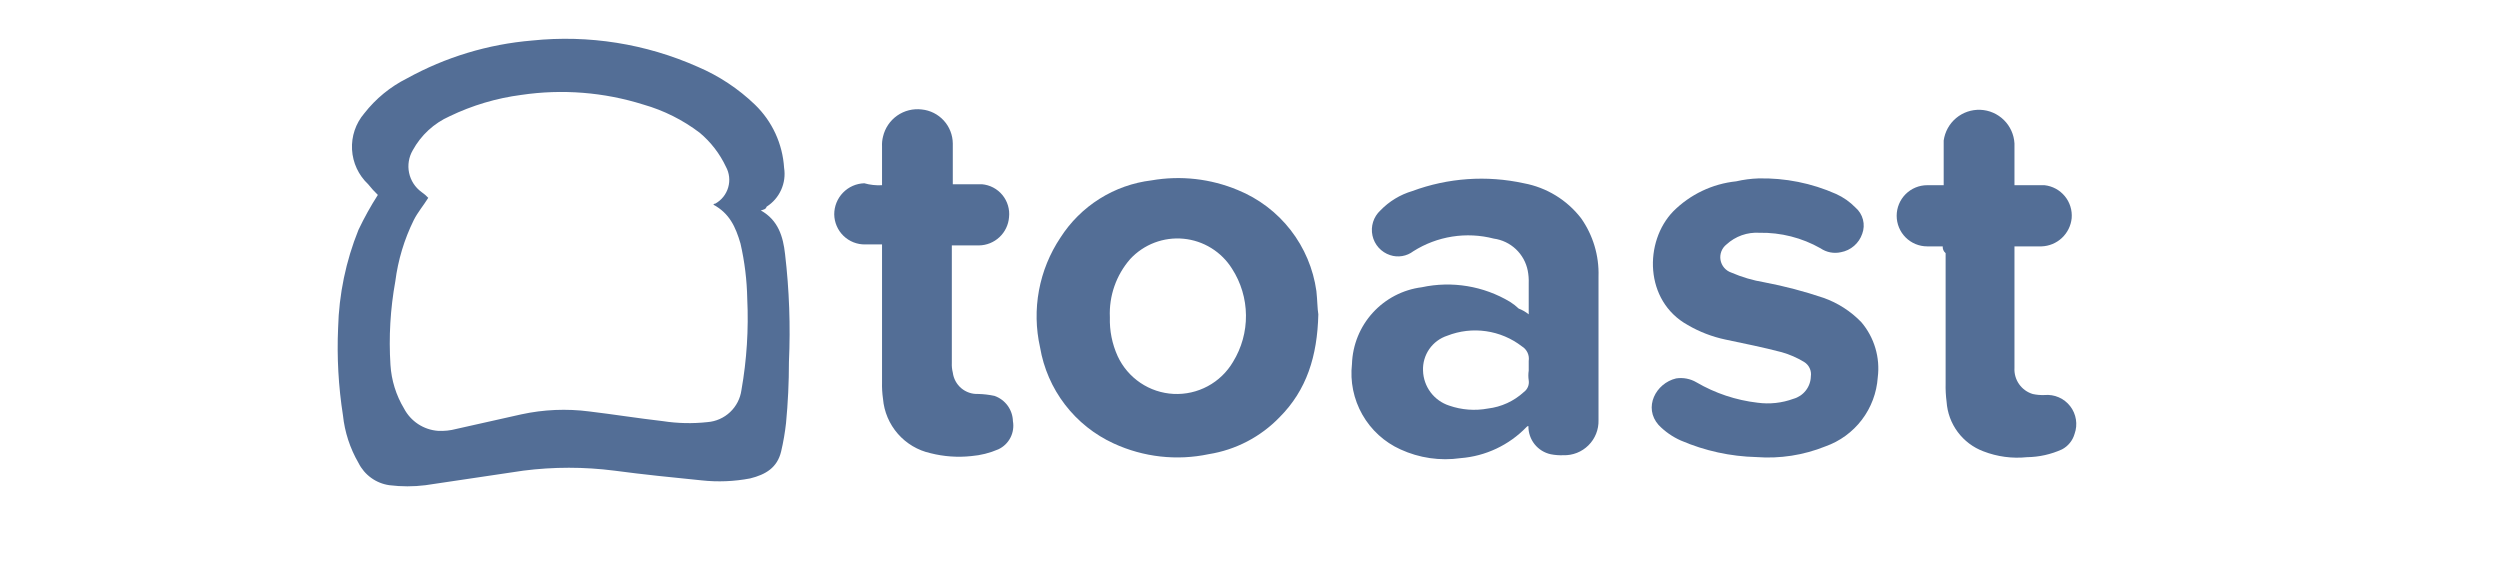<svg width="160" height="36" viewBox="0 0 160 36" fill="none" xmlns="http://www.w3.org/2000/svg">
<path d="M97.838 20.118V18.129C97.848 17.858 97.827 17.587 97.776 17.322C97.672 16.796 97.407 16.316 97.018 15.948C96.628 15.58 96.134 15.344 95.604 15.271C94.736 15.046 93.831 15.002 92.945 15.141C92.06 15.28 91.212 15.599 90.454 16.079C90.245 16.239 89.999 16.345 89.74 16.388C89.48 16.431 89.214 16.411 88.965 16.327C88.684 16.235 88.433 16.071 88.235 15.852C88.037 15.632 87.9 15.365 87.838 15.076C87.775 14.787 87.789 14.487 87.877 14.205C87.966 13.923 88.127 13.669 88.344 13.469C88.907 12.884 89.613 12.456 90.392 12.226C92.674 11.381 95.15 11.209 97.528 11.729C98.981 11.999 100.284 12.795 101.189 13.966C101.955 15.054 102.347 16.363 102.305 17.694V26.891C102.313 27.189 102.26 27.485 102.15 27.762C102.039 28.038 101.873 28.289 101.662 28.499C101.451 28.709 101.2 28.874 100.923 28.983C100.646 29.092 100.35 29.144 100.053 29.134C99.783 29.145 99.512 29.124 99.246 29.072C98.837 28.983 98.471 28.755 98.211 28.427C97.951 28.098 97.812 27.689 97.819 27.27C97.757 27.27 97.757 27.27 97.695 27.332C96.578 28.489 95.077 29.196 93.476 29.321C92.166 29.508 90.831 29.314 89.628 28.761C88.6 28.296 87.746 27.515 87.189 26.533C86.631 25.55 86.399 24.416 86.526 23.293C86.566 22.077 87.038 20.914 87.857 20.015C88.676 19.115 89.788 18.537 90.993 18.384C92.926 17.968 94.944 18.301 96.64 19.316C96.841 19.441 97.028 19.587 97.199 19.751C97.43 19.838 97.646 19.962 97.838 20.118ZM97.838 23.722V23.101C97.865 22.919 97.839 22.734 97.762 22.569C97.684 22.403 97.56 22.263 97.403 22.168C96.734 21.651 95.942 21.317 95.104 21.197C94.267 21.077 93.413 21.176 92.626 21.485C92.158 21.637 91.754 21.938 91.473 22.341C91.193 22.746 91.053 23.23 91.074 23.722C91.088 24.222 91.257 24.706 91.557 25.107C91.857 25.507 92.274 25.805 92.75 25.959C93.547 26.236 94.402 26.301 95.232 26.145C96.088 26.043 96.892 25.673 97.528 25.089C97.642 25.005 97.732 24.891 97.787 24.76C97.842 24.628 97.859 24.484 97.838 24.343C97.806 24.137 97.806 23.928 97.838 23.722Z" fill="#536E96"/>
<path d="M112.544 11.418C114.251 11.381 115.946 11.72 117.508 12.413C117.972 12.623 118.393 12.918 118.749 13.283C118.984 13.484 119.151 13.753 119.229 14.053C119.307 14.353 119.291 14.67 119.183 14.96C119.081 15.261 118.901 15.529 118.661 15.736C118.421 15.944 118.13 16.084 117.818 16.141C117.595 16.191 117.365 16.195 117.141 16.152C116.917 16.109 116.704 16.021 116.515 15.892C115.324 15.216 113.974 14.873 112.606 14.898C112.222 14.874 111.837 14.927 111.475 15.055C111.112 15.184 110.779 15.384 110.496 15.644C110.348 15.759 110.235 15.913 110.167 16.088C110.1 16.263 110.081 16.453 110.113 16.638C110.145 16.823 110.226 16.995 110.348 17.138C110.47 17.28 110.628 17.387 110.806 17.446C111.482 17.738 112.19 17.947 112.916 18.067C114.199 18.311 115.464 18.643 116.701 19.061C117.617 19.384 118.446 19.916 119.121 20.615C119.534 21.099 119.841 21.664 120.022 22.274C120.204 22.884 120.256 23.526 120.176 24.157C120.108 25.14 119.755 26.081 119.16 26.865C118.564 27.649 117.753 28.241 116.825 28.569C115.428 29.132 113.921 29.366 112.419 29.253C110.754 29.213 109.111 28.855 107.58 28.196C107.044 27.96 106.56 27.622 106.152 27.202C105.16 26.083 105.966 24.53 107.269 24.219C107.719 24.149 108.179 24.237 108.572 24.468C109.771 25.168 111.102 25.613 112.482 25.773C113.256 25.878 114.044 25.793 114.777 25.524C115.092 25.437 115.37 25.251 115.571 24.993C115.772 24.736 115.885 24.421 115.894 24.095C115.922 23.914 115.896 23.729 115.818 23.563C115.741 23.397 115.616 23.258 115.46 23.163C115.014 22.893 114.534 22.684 114.033 22.541C112.854 22.231 111.613 21.982 110.434 21.733C109.583 21.554 108.766 21.239 108.014 20.801C105.222 19.248 105.222 15.457 107.083 13.531C108.166 12.444 109.591 11.763 111.116 11.605C111.585 11.497 112.063 11.434 112.544 11.418Z" fill="#536E96"/>
<path d="M84.373 20.118C84.311 22.79 83.628 24.965 81.891 26.705C80.676 27.962 79.087 28.791 77.361 29.066C75.314 29.499 73.181 29.259 71.28 28.383C70.052 27.821 68.98 26.966 68.158 25.894C67.336 24.822 66.789 23.564 66.564 22.231C66.294 21.033 66.27 19.793 66.494 18.585C66.718 17.378 67.185 16.229 67.867 15.209C68.509 14.204 69.365 13.355 70.374 12.721C71.382 12.087 72.518 11.685 73.7 11.543C75.563 11.219 77.478 11.435 79.223 12.164C80.553 12.706 81.717 13.588 82.599 14.722C83.481 15.856 84.05 17.203 84.249 18.627C84.311 19.192 84.311 19.745 84.373 20.118ZM71.032 20.304C71.005 21.16 71.175 22.01 71.528 22.79C71.848 23.482 72.351 24.073 72.981 24.499C73.612 24.926 74.348 25.172 75.108 25.21C75.868 25.248 76.624 25.078 77.295 24.717C77.966 24.356 78.525 23.819 78.912 23.163C79.465 22.264 79.753 21.227 79.742 20.171C79.731 19.115 79.422 18.084 78.85 17.197C78.514 16.661 78.06 16.208 77.521 15.876C76.983 15.543 76.375 15.339 75.746 15.279C75.116 15.219 74.481 15.305 73.889 15.529C73.298 15.754 72.766 16.112 72.335 16.576C71.436 17.604 70.969 18.94 71.032 20.304Z" fill="#536E96"/>
<path d="M124.334 15.768H123.341C122.823 15.768 122.326 15.562 121.959 15.195C121.593 14.828 121.387 14.33 121.387 13.81C121.387 13.291 121.593 12.793 121.959 12.426C122.326 12.059 122.823 11.853 123.341 11.853H124.396V8.995C124.474 8.433 124.757 7.92 125.191 7.557C125.626 7.193 126.18 7.005 126.746 7.028C127.311 7.051 127.848 7.285 128.251 7.683C128.654 8.081 128.895 8.615 128.926 9.181V11.853H130.849C131.357 11.908 131.823 12.16 132.148 12.555C132.473 12.95 132.63 13.456 132.587 13.966C132.538 14.448 132.316 14.896 131.962 15.228C131.609 15.559 131.147 15.751 130.663 15.768H128.926V23.542C128.904 23.914 129.008 24.282 129.223 24.587C129.437 24.892 129.748 25.115 130.105 25.219C130.35 25.271 130.6 25.292 130.849 25.282C131.161 25.253 131.475 25.303 131.762 25.428C132.049 25.553 132.3 25.748 132.492 25.996C132.684 26.244 132.81 26.536 132.859 26.845C132.908 27.155 132.879 27.472 132.773 27.767C132.713 27.979 132.61 28.176 132.471 28.347C132.333 28.518 132.161 28.659 131.966 28.761C131.264 29.08 130.503 29.249 129.733 29.259C128.785 29.358 127.828 29.23 126.94 28.886C126.284 28.641 125.713 28.211 125.295 27.649C124.876 27.087 124.629 26.416 124.582 25.716C124.531 25.325 124.51 24.93 124.52 24.536V16.203C124.457 16.151 124.407 16.084 124.374 16.008C124.342 15.932 124.328 15.85 124.334 15.768Z" fill="#536E96"/>
<path d="M56.45 11.853V9.367C56.44 9.158 56.461 8.949 56.512 8.746C56.638 8.2 56.961 7.721 57.419 7.399C57.878 7.078 58.439 6.938 58.994 7.006C59.534 7.061 60.035 7.313 60.401 7.714C60.767 8.115 60.973 8.638 60.979 9.181V11.791H62.841C63.095 11.813 63.341 11.885 63.567 12.003C63.792 12.122 63.992 12.284 64.154 12.481C64.315 12.678 64.436 12.905 64.509 13.149C64.582 13.394 64.606 13.65 64.578 13.904C64.54 14.39 64.321 14.845 63.965 15.178C63.609 15.511 63.142 15.7 62.655 15.706H60.917V23.225C60.907 23.434 60.928 23.643 60.979 23.846C61.029 24.235 61.222 24.591 61.52 24.844C61.819 25.097 62.202 25.229 62.593 25.213C62.947 25.22 63.301 25.262 63.648 25.337C63.985 25.455 64.278 25.672 64.489 25.961C64.7 26.25 64.817 26.596 64.827 26.953C64.891 27.314 64.835 27.686 64.667 28.012C64.499 28.338 64.228 28.599 63.896 28.755C63.344 28.994 62.757 29.141 62.158 29.19C61.285 29.283 60.403 29.22 59.552 29.004C58.741 28.824 58.009 28.389 57.462 27.763C56.915 27.137 56.582 26.353 56.512 25.524C56.462 25.174 56.441 24.821 56.45 24.467V15.643H55.376C55.119 15.649 54.864 15.602 54.625 15.508C54.386 15.414 54.168 15.273 53.983 15.094C53.799 14.915 53.651 14.701 53.55 14.465C53.448 14.229 53.394 13.975 53.391 13.717C53.39 13.2 53.591 12.704 53.95 12.333C54.309 11.961 54.798 11.745 55.314 11.729C55.683 11.833 56.067 11.875 56.45 11.853Z" fill="#536E96"/>
<path d="M48.693 13.469C49.81 14.09 50.12 15.146 50.244 16.265C50.513 18.554 50.596 20.86 50.492 23.163C50.492 24.468 50.43 25.772 50.306 27.077C50.238 27.684 50.135 28.285 49.996 28.879C49.748 29.936 49.003 30.371 48.01 30.619C46.988 30.814 45.942 30.856 44.908 30.744C43.046 30.557 41.185 30.371 39.323 30.122C37.387 29.874 35.427 29.874 33.49 30.122L27.223 31.054C26.461 31.148 25.69 31.148 24.927 31.054C24.505 30.996 24.104 30.835 23.758 30.586C23.412 30.337 23.132 30.007 22.942 29.625C22.4 28.692 22.062 27.654 21.949 26.58C21.66 24.731 21.556 22.858 21.639 20.988C21.694 18.834 22.135 16.709 22.942 14.711C23.308 13.94 23.722 13.193 24.183 12.475C23.961 12.261 23.753 12.033 23.562 11.791C22.946 11.212 22.576 10.418 22.53 9.573C22.483 8.728 22.764 7.897 23.314 7.255C24.047 6.315 24.98 5.551 26.044 5.018C28.512 3.655 31.24 2.829 34.049 2.594C37.672 2.217 41.33 2.798 44.66 4.278C46.017 4.857 47.257 5.678 48.321 6.702C49.423 7.768 50.087 9.209 50.182 10.741C50.258 11.219 50.193 11.709 49.994 12.15C49.796 12.592 49.473 12.966 49.065 13.226C49.003 13.407 48.879 13.407 48.693 13.469ZM45.652 13.096C45.714 13.034 45.714 13.034 45.776 13.034C46.179 12.811 46.477 12.437 46.605 11.994C46.733 11.552 46.681 11.076 46.459 10.672C46.065 9.834 45.493 9.092 44.784 8.498C43.706 7.678 42.486 7.067 41.185 6.695C38.659 5.899 35.986 5.687 33.366 6.074C31.773 6.281 30.223 6.743 28.774 7.441C27.772 7.888 26.944 8.652 26.417 9.616C26.162 10.051 26.078 10.566 26.181 11.06C26.284 11.554 26.567 11.992 26.975 12.288C27.133 12.397 27.278 12.522 27.409 12.661C27.099 13.158 26.727 13.593 26.479 14.09C25.872 15.321 25.474 16.644 25.3 18.005C24.98 19.767 24.876 21.562 24.989 23.349C25.05 24.337 25.348 25.297 25.858 26.145C26.069 26.548 26.38 26.891 26.759 27.141C27.139 27.391 27.577 27.54 28.03 27.574C28.427 27.595 28.825 27.553 29.209 27.45L33.366 26.518C34.793 26.208 36.262 26.145 37.71 26.332C39.261 26.518 40.812 26.767 42.426 26.953C43.37 27.098 44.33 27.119 45.28 27.015C45.822 26.973 46.332 26.747 46.727 26.374C47.123 26.001 47.378 25.503 47.452 24.965C47.792 23.037 47.917 21.078 47.824 19.123C47.802 17.931 47.657 16.744 47.39 15.582C47.08 14.525 46.689 13.655 45.652 13.096Z" fill="#536E96"/>
</svg>
